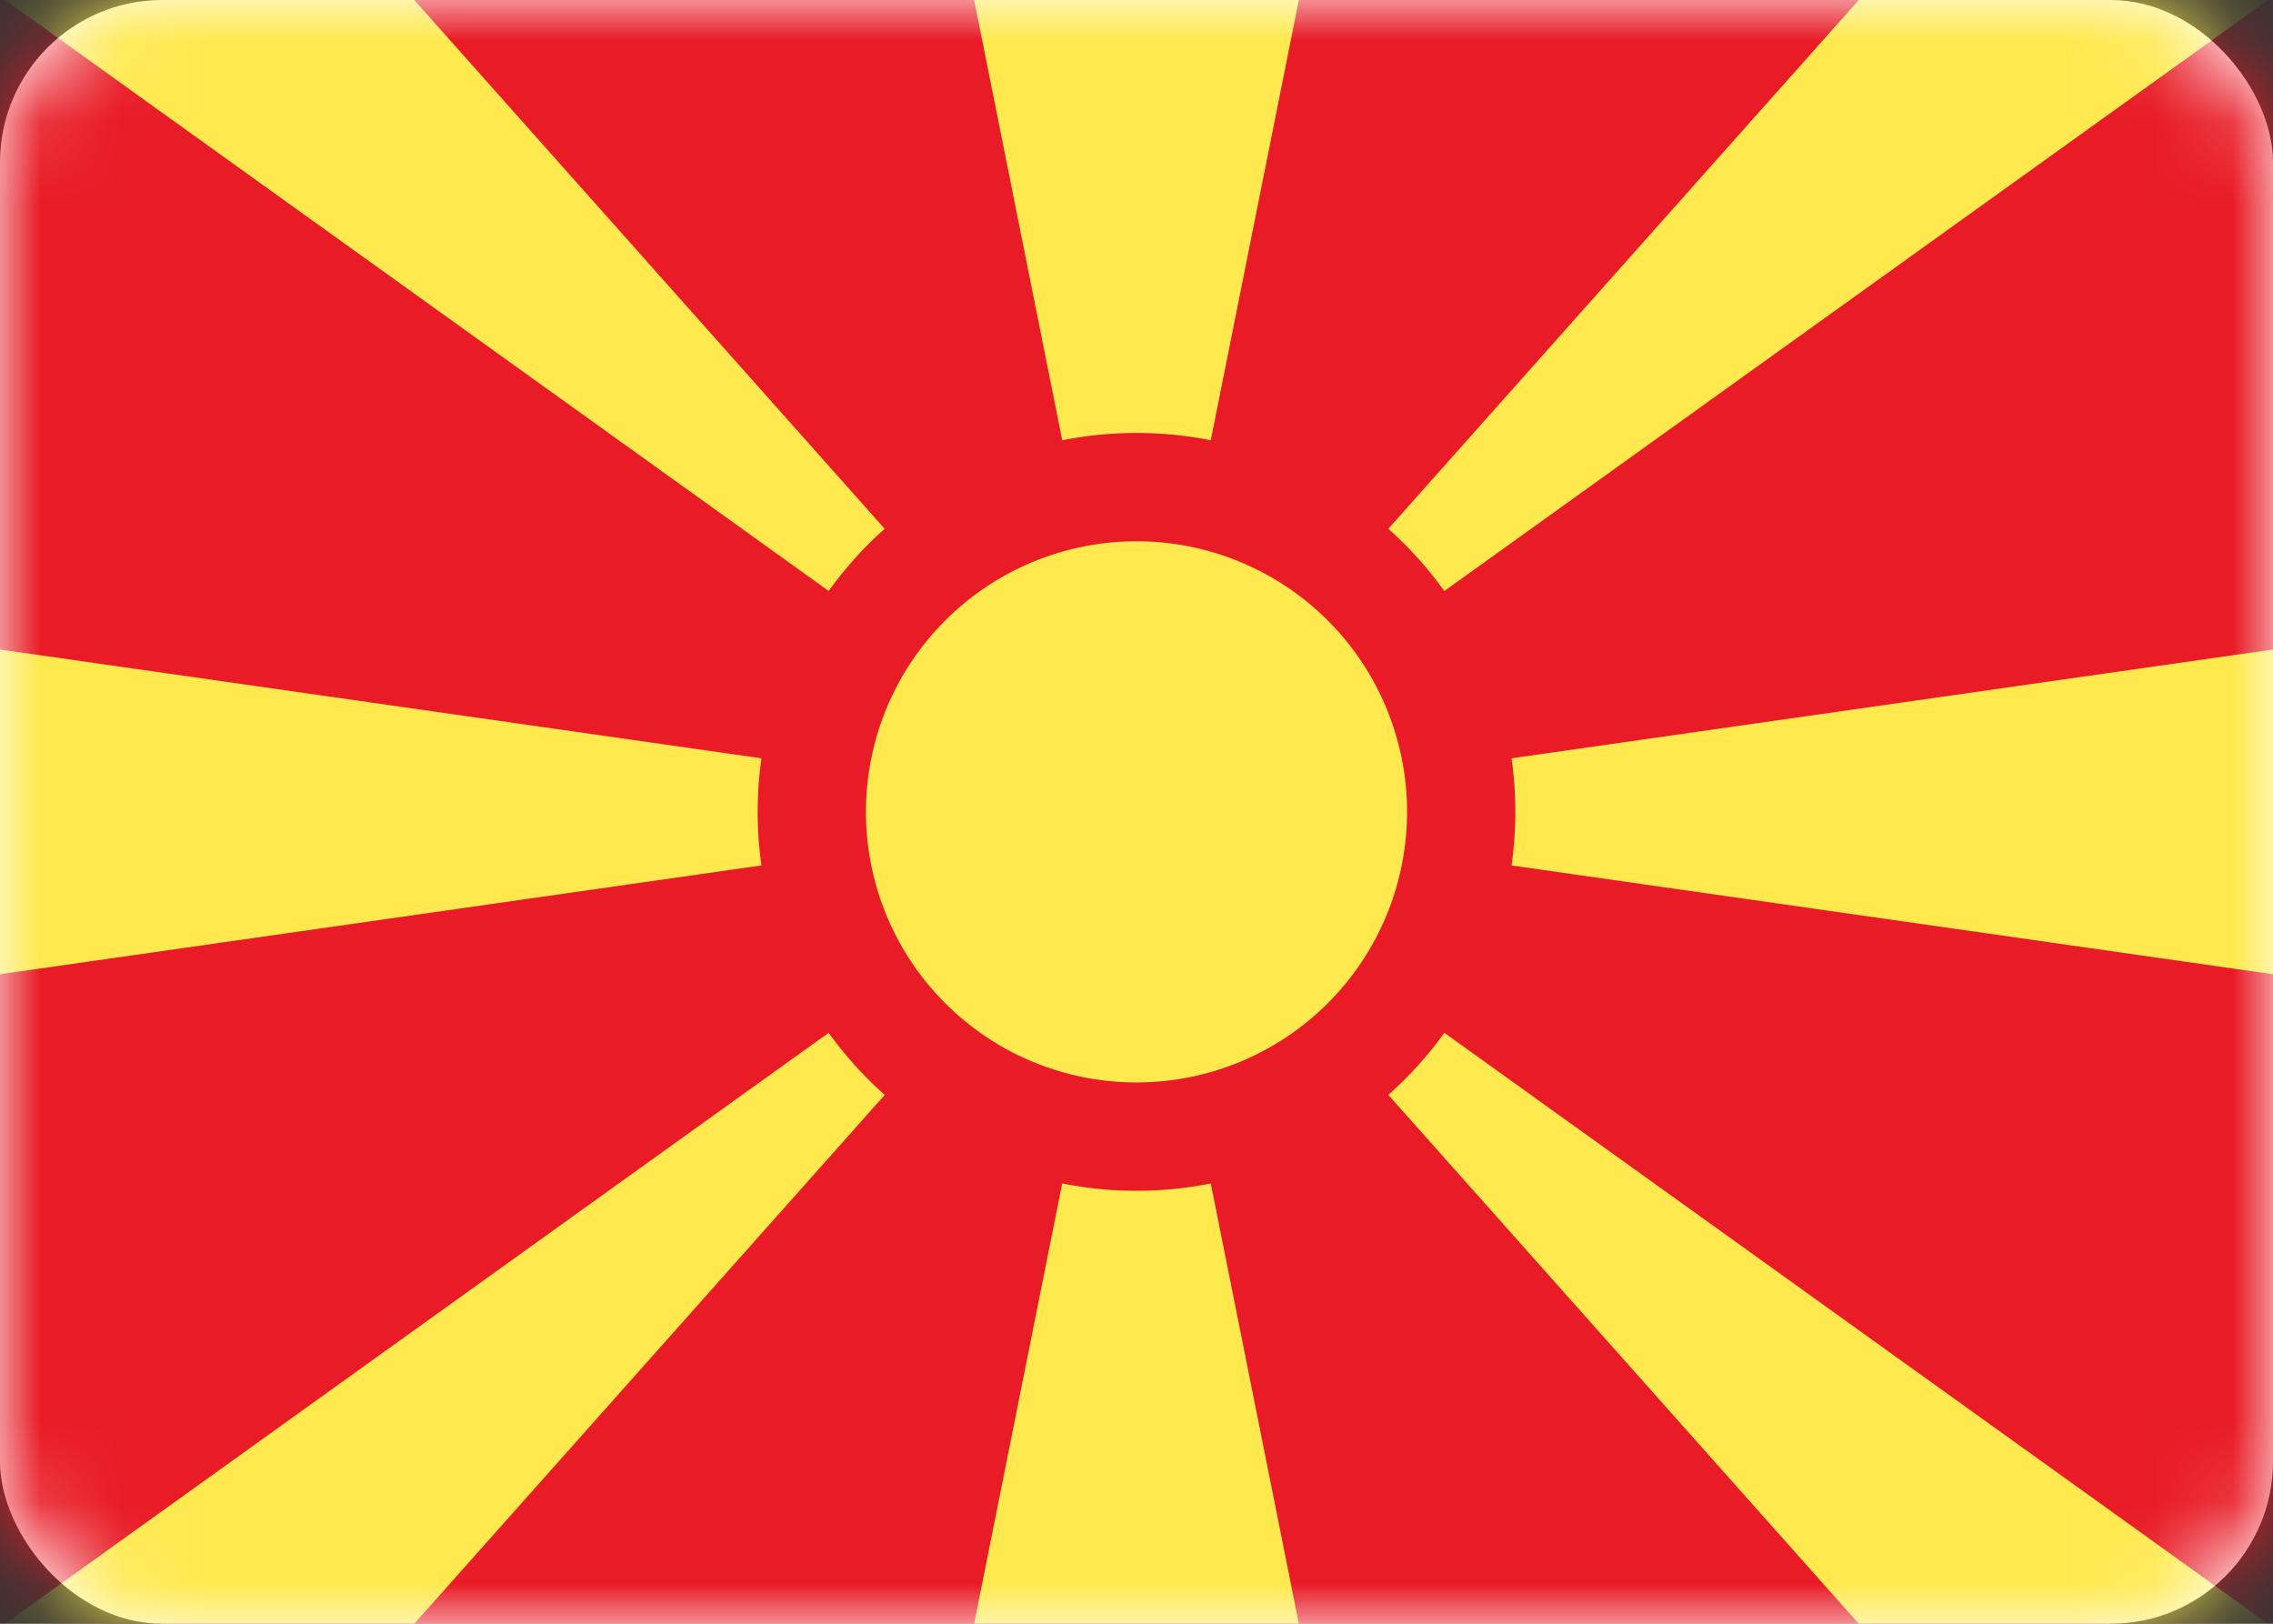 <svg width="28" height="20" viewBox="0 0 28 20" fill="none" xmlns="http://www.w3.org/2000/svg"><rect x="0" y="0" width="28" height="20" fill="#333333" stroke="none"/><rect width="28" height="20" rx="2" fill="#fff"/><mask id="a" maskUnits="userSpaceOnUse" x="0" y="0" width="28" height="20"><rect width="28" height="20" rx="2" fill="#fff"/></mask><g mask="url(#a)"><path fill="#E81B26" d="M0 0h28v20H0z"/><path fill-rule="evenodd" clip-rule="evenodd" d="M14 13.333a3.333 3.333 0 100-6.666 3.333 3.333 0 000 6.666zM10.208 7.28c.201-.28.433-.538.69-.767L1.962-3.53-.715-.558l10.923 7.837zm.69 6.206a4.691 4.691 0 01-.69-.765L-.715 20.558l2.677 2.973 8.936-10.044zm2.187 1.09L12 20h4l-1.085-5.423a4.687 4.687 0 01-1.83 0zm4.707-1.855c-.201.28-.433.537-.69.765l8.936 10.045 2.677-2.973-10.923-7.837zM9.38 10.66a4.705 4.705 0 010-1.32L0 8v4l9.38-1.34zm3.705-5.237L12 0h4l-1.085 5.423a4.69 4.69 0 00-1.83 0zM18.62 9.34a4.696 4.696 0 010 1.32L28 12V8l-9.38 1.34zm-.828-2.06a4.695 4.695 0 00-.69-.767L26.038-3.53l2.677 2.973-10.923 7.837z" fill="#FFE94F"/></g></svg>